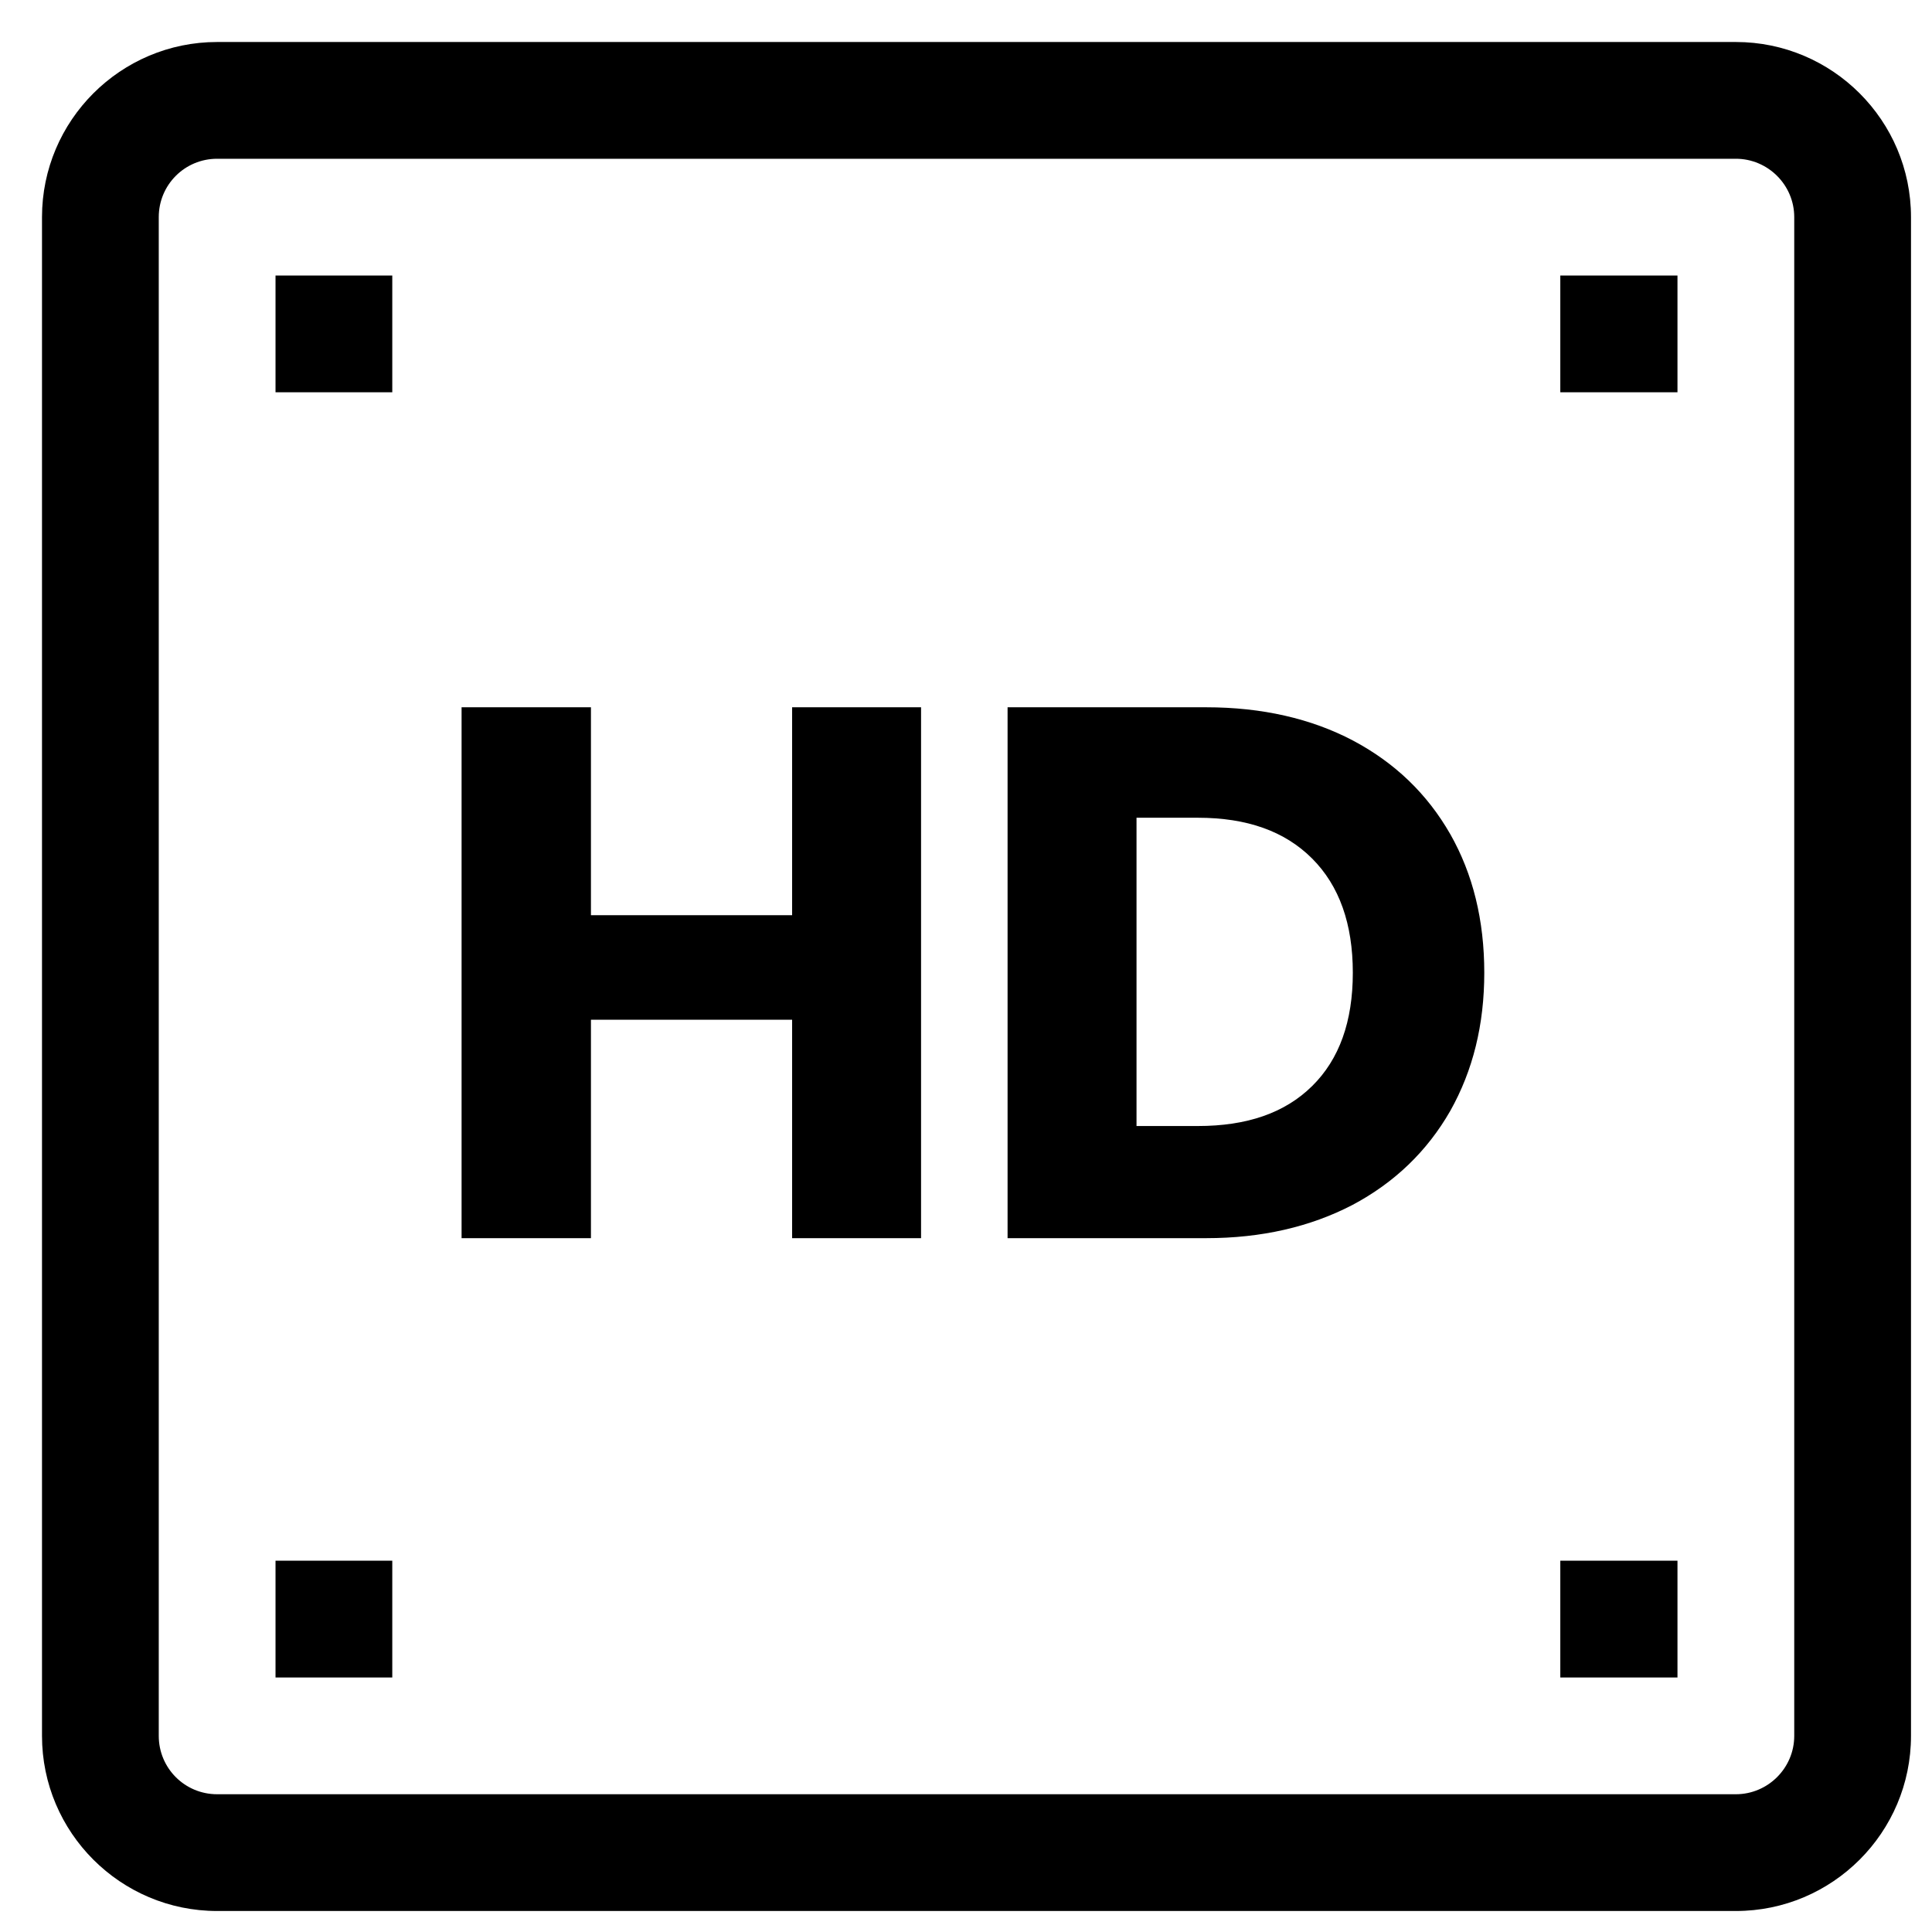 <svg viewBox="0 0 46 46">
	<path d="M41.33 1L5.17 1C2.87 1 1 2.87 1 5.17L1 41.33C1 43.63 2.87 45.5 5.17 45.5L41.33 45.5C43.63 45.5 45.5 43.63 45.5 41.33L45.5 5.17C45.5 2.87 43.63 1 41.33 1ZM42.72 41.33C42.72 42.1 42.09 42.72 41.33 42.72L5.17 42.72C4.4 42.72 3.78 42.1 3.78 41.33L3.78 5.17C3.78 4.4 4.4 3.78 5.17 3.78L41.33 3.78C42.09 3.78 42.72 4.4 42.72 5.17L42.72 41.33ZM6.56 6.56L9.34 6.56L9.34 9.34L6.56 9.34L6.56 6.56ZM37.15 6.56L39.94 6.56L39.94 9.34L37.15 9.34L37.15 6.56ZM37.15 37.16L39.94 37.16L39.94 39.94L37.15 39.94L37.15 37.16ZM6.56 37.16L9.34 37.16L9.34 39.94L6.56 39.94L6.56 37.16ZM18.86 16.84L18.86 21.79L14.07 21.79L14.07 16.84L10.99 16.84L10.99 29.48L14.07 29.48L14.07 24.28L18.86 24.28L18.86 29.48L21.93 29.48L21.93 16.84L18.86 16.84ZM28.72 16.84L23.99 16.84L23.99 29.48L28.72 29.48C30.04 29.48 31.2 29.21 32.2 28.69C33.2 28.16 33.98 27.41 34.53 26.45C35.07 25.49 35.34 24.4 35.34 23.16C35.34 21.91 35.07 20.81 34.53 19.86C33.98 18.9 33.21 18.16 32.21 17.63C31.22 17.11 30.05 16.84 28.72 16.84L28.72 16.84ZM28.52 26.81L27.06 26.81L27.06 19.47L28.52 19.47C29.69 19.47 30.59 19.79 31.24 20.44C31.89 21.09 32.21 22 32.21 23.16C32.21 24.32 31.89 25.22 31.24 25.86C30.59 26.5 29.69 26.81 28.52 26.81L28.52 26.81Z" />
</svg>
